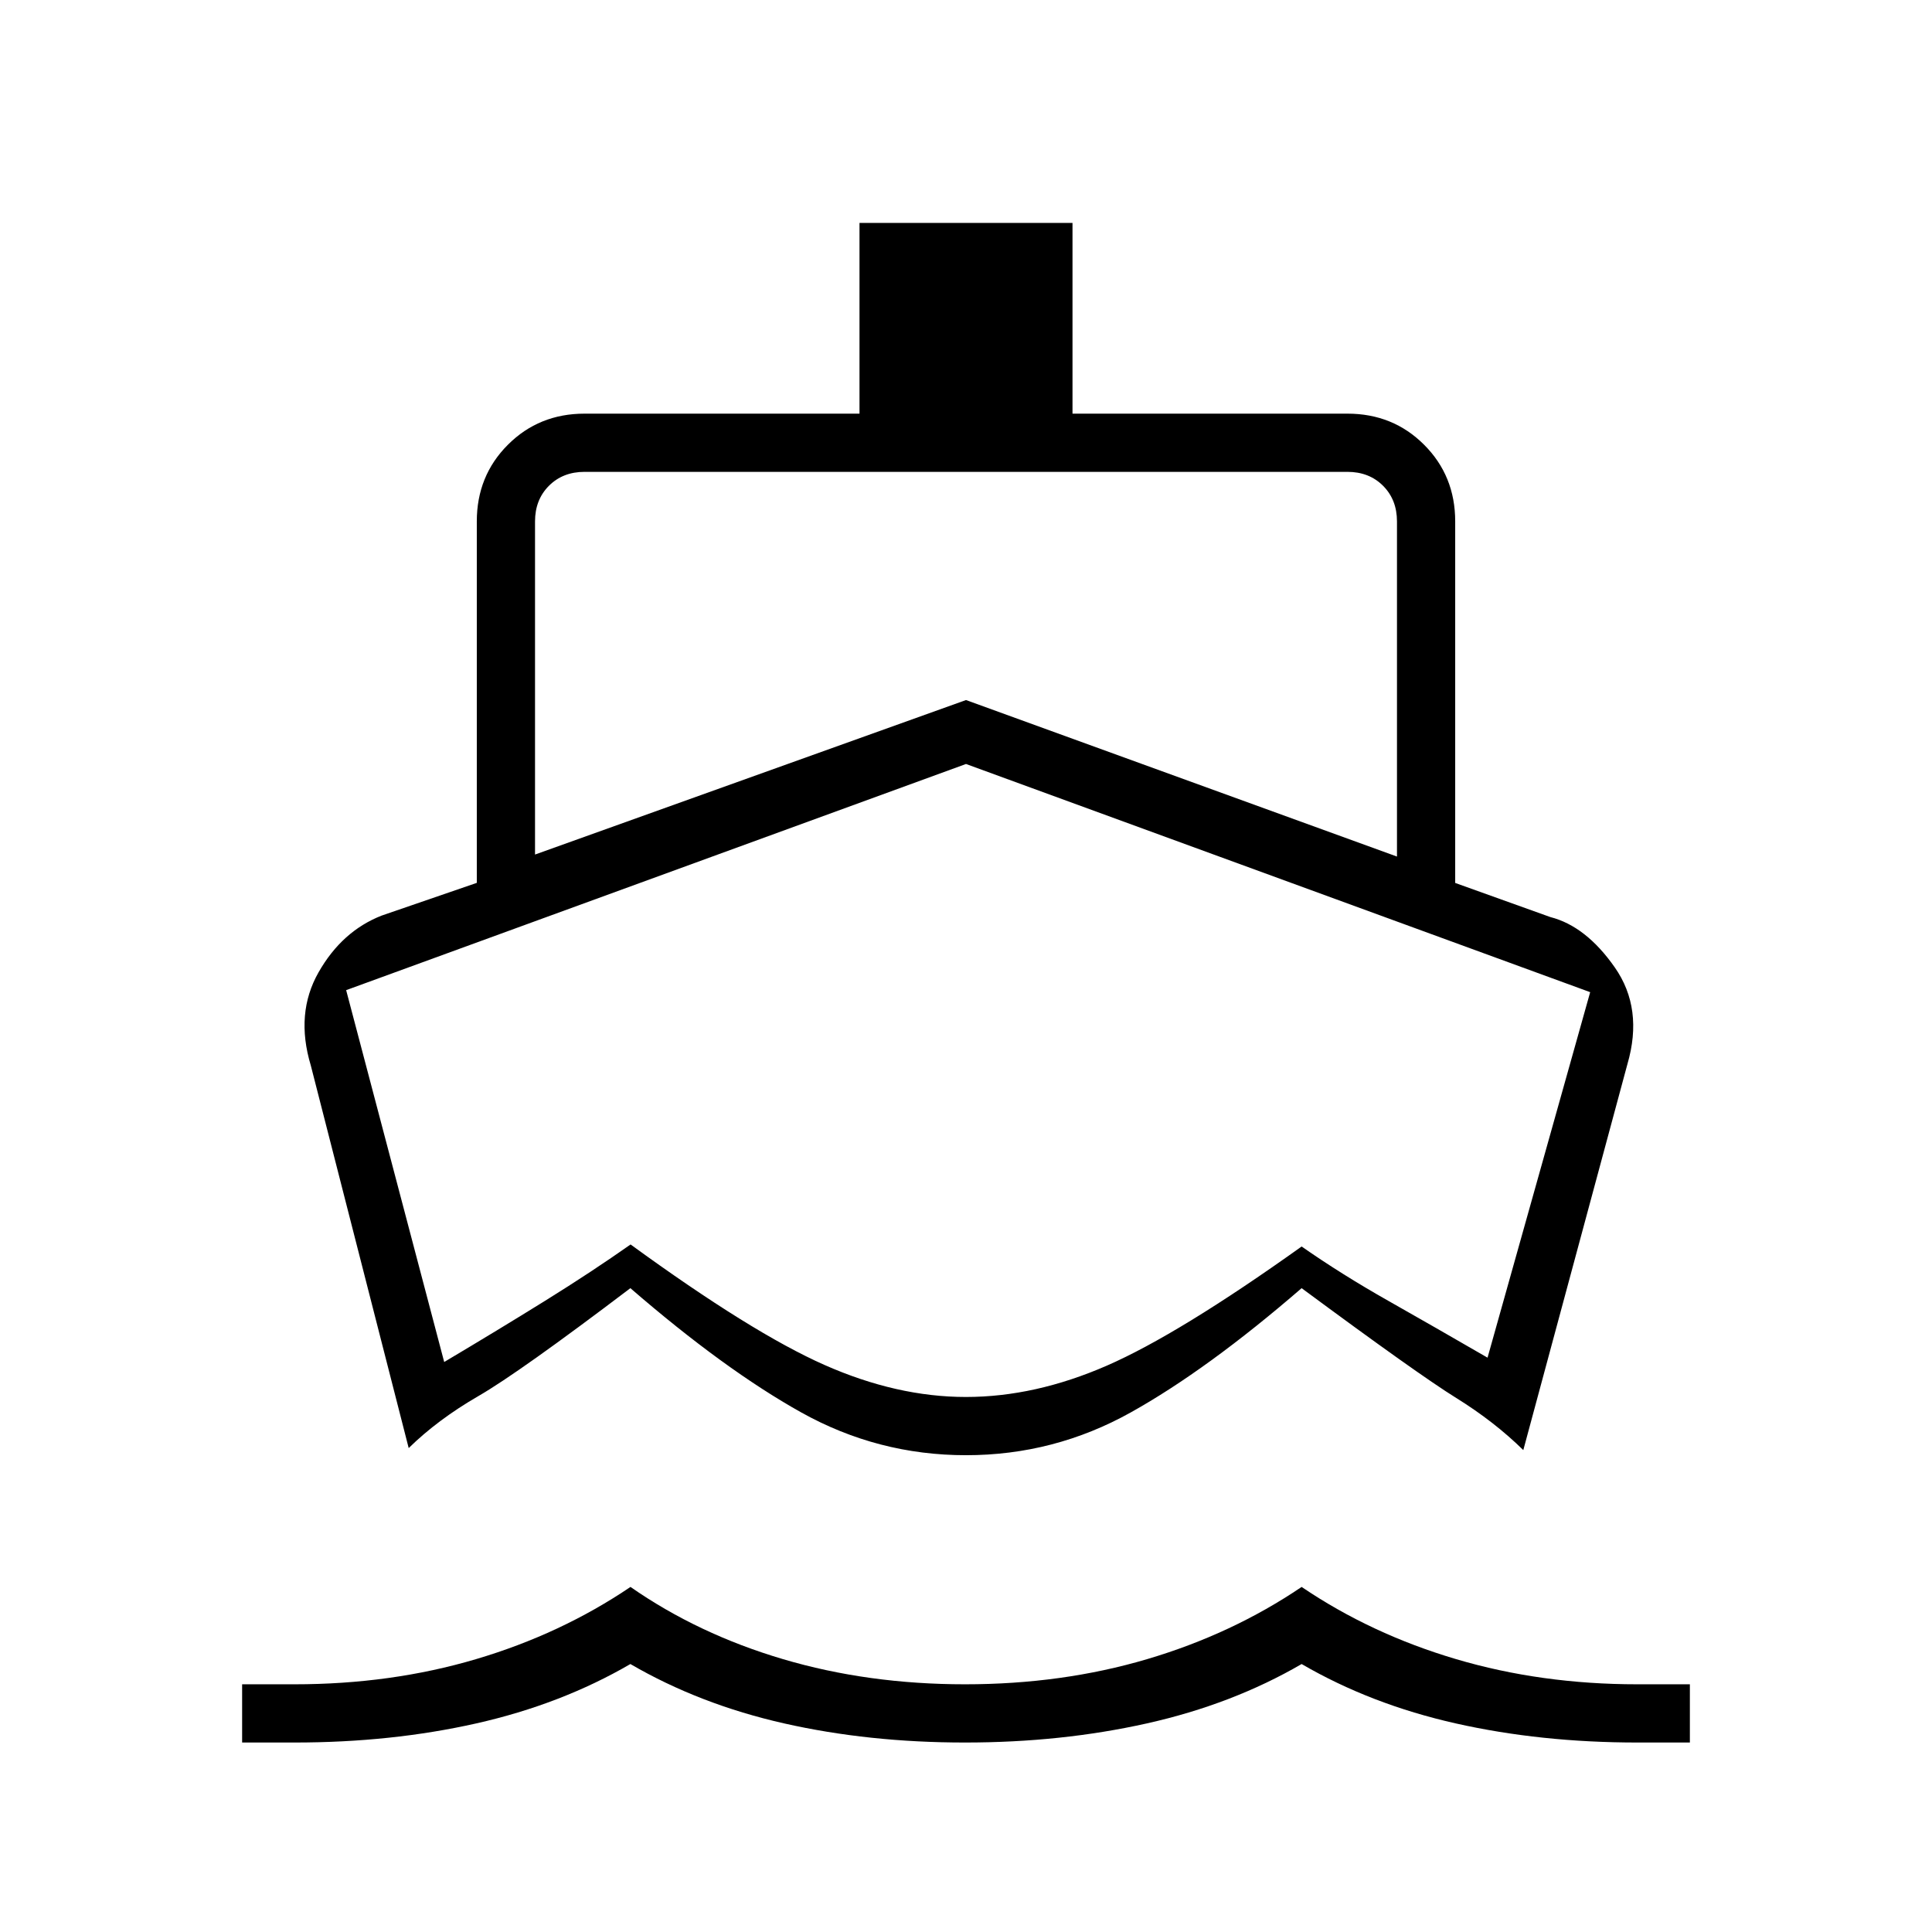 <svg xmlns="http://www.w3.org/2000/svg" height="20" viewBox="0 -960 960 960" width="20"><path d="M481.27-420.62ZM203.08-240.46l-48.65-190.13q-7.78-25.87 3.88-46.31 11.65-20.45 31.34-28.15l47.27-16.26v-179.61q0-22.64 15.45-38.09 15.45-15.45 38.09-15.45h136.62v-94.77h105.84v94.77h136.62q22.64 0 38.09 15.45 15.45 15.45 15.45 38.09v179.65l47.27 16.95q17.7 4.52 32.02 25 14.32 20.47 6.28 48.09l-51.73 191.77q-14.42-14.16-33.32-25.89-18.91-11.73-76.83-54.57-46.76 40.46-84.87 61.73-38.1 21.27-81.9 21.27-43.8 0-81.9-21.27-38.11-21.27-84.87-61.73-55.15 41.84-75.44 53.57-20.29 11.73-34.71 25.89ZM120.31-94.15v-28.93h26.01q48.02 0 90.21-12.5 42.2-12.5 76.75-35.88 33.54 23.38 75.78 35.88 42.23 12.5 90.46 12.5t90.47-12.5q42.23-12.5 76.78-35.88 34.5 23.38 76.76 35.88 42.26 12.5 90.01 12.5h26.15v28.93h-26.01q-48.18 0-90.35-9.5-42.18-9.5-76.56-29.5-34.39 20-76.89 29.5t-90.38 9.5q-47.88 0-89.88-9.5-42-9.5-76.39-29.5-34.38 20-76.56 29.5-42.17 9.5-90.35 9.5h-26.01Zm145.54-441.23L480-612.15l214.15 77.77v-166.54q0-10.77-6.92-17.7-6.92-6.92-17.69-6.92H290.46q-10.77 0-17.69 6.92-6.92 6.93-6.92 17.7v165.54Zm214.11 269.53q34.34 0 70.02-15.57 35.68-15.57 96.79-59.2 19.9 13.89 43.1 27.01 23.2 13.13 49.28 28.23l51-181.62L480-580.38 172-468l48.72 184.77q26.93-16 50.27-30.5 23.33-14.51 42.34-27.9 60.29 43.9 96.29 59.84 36 15.94 70.34 15.94Z"/></svg>